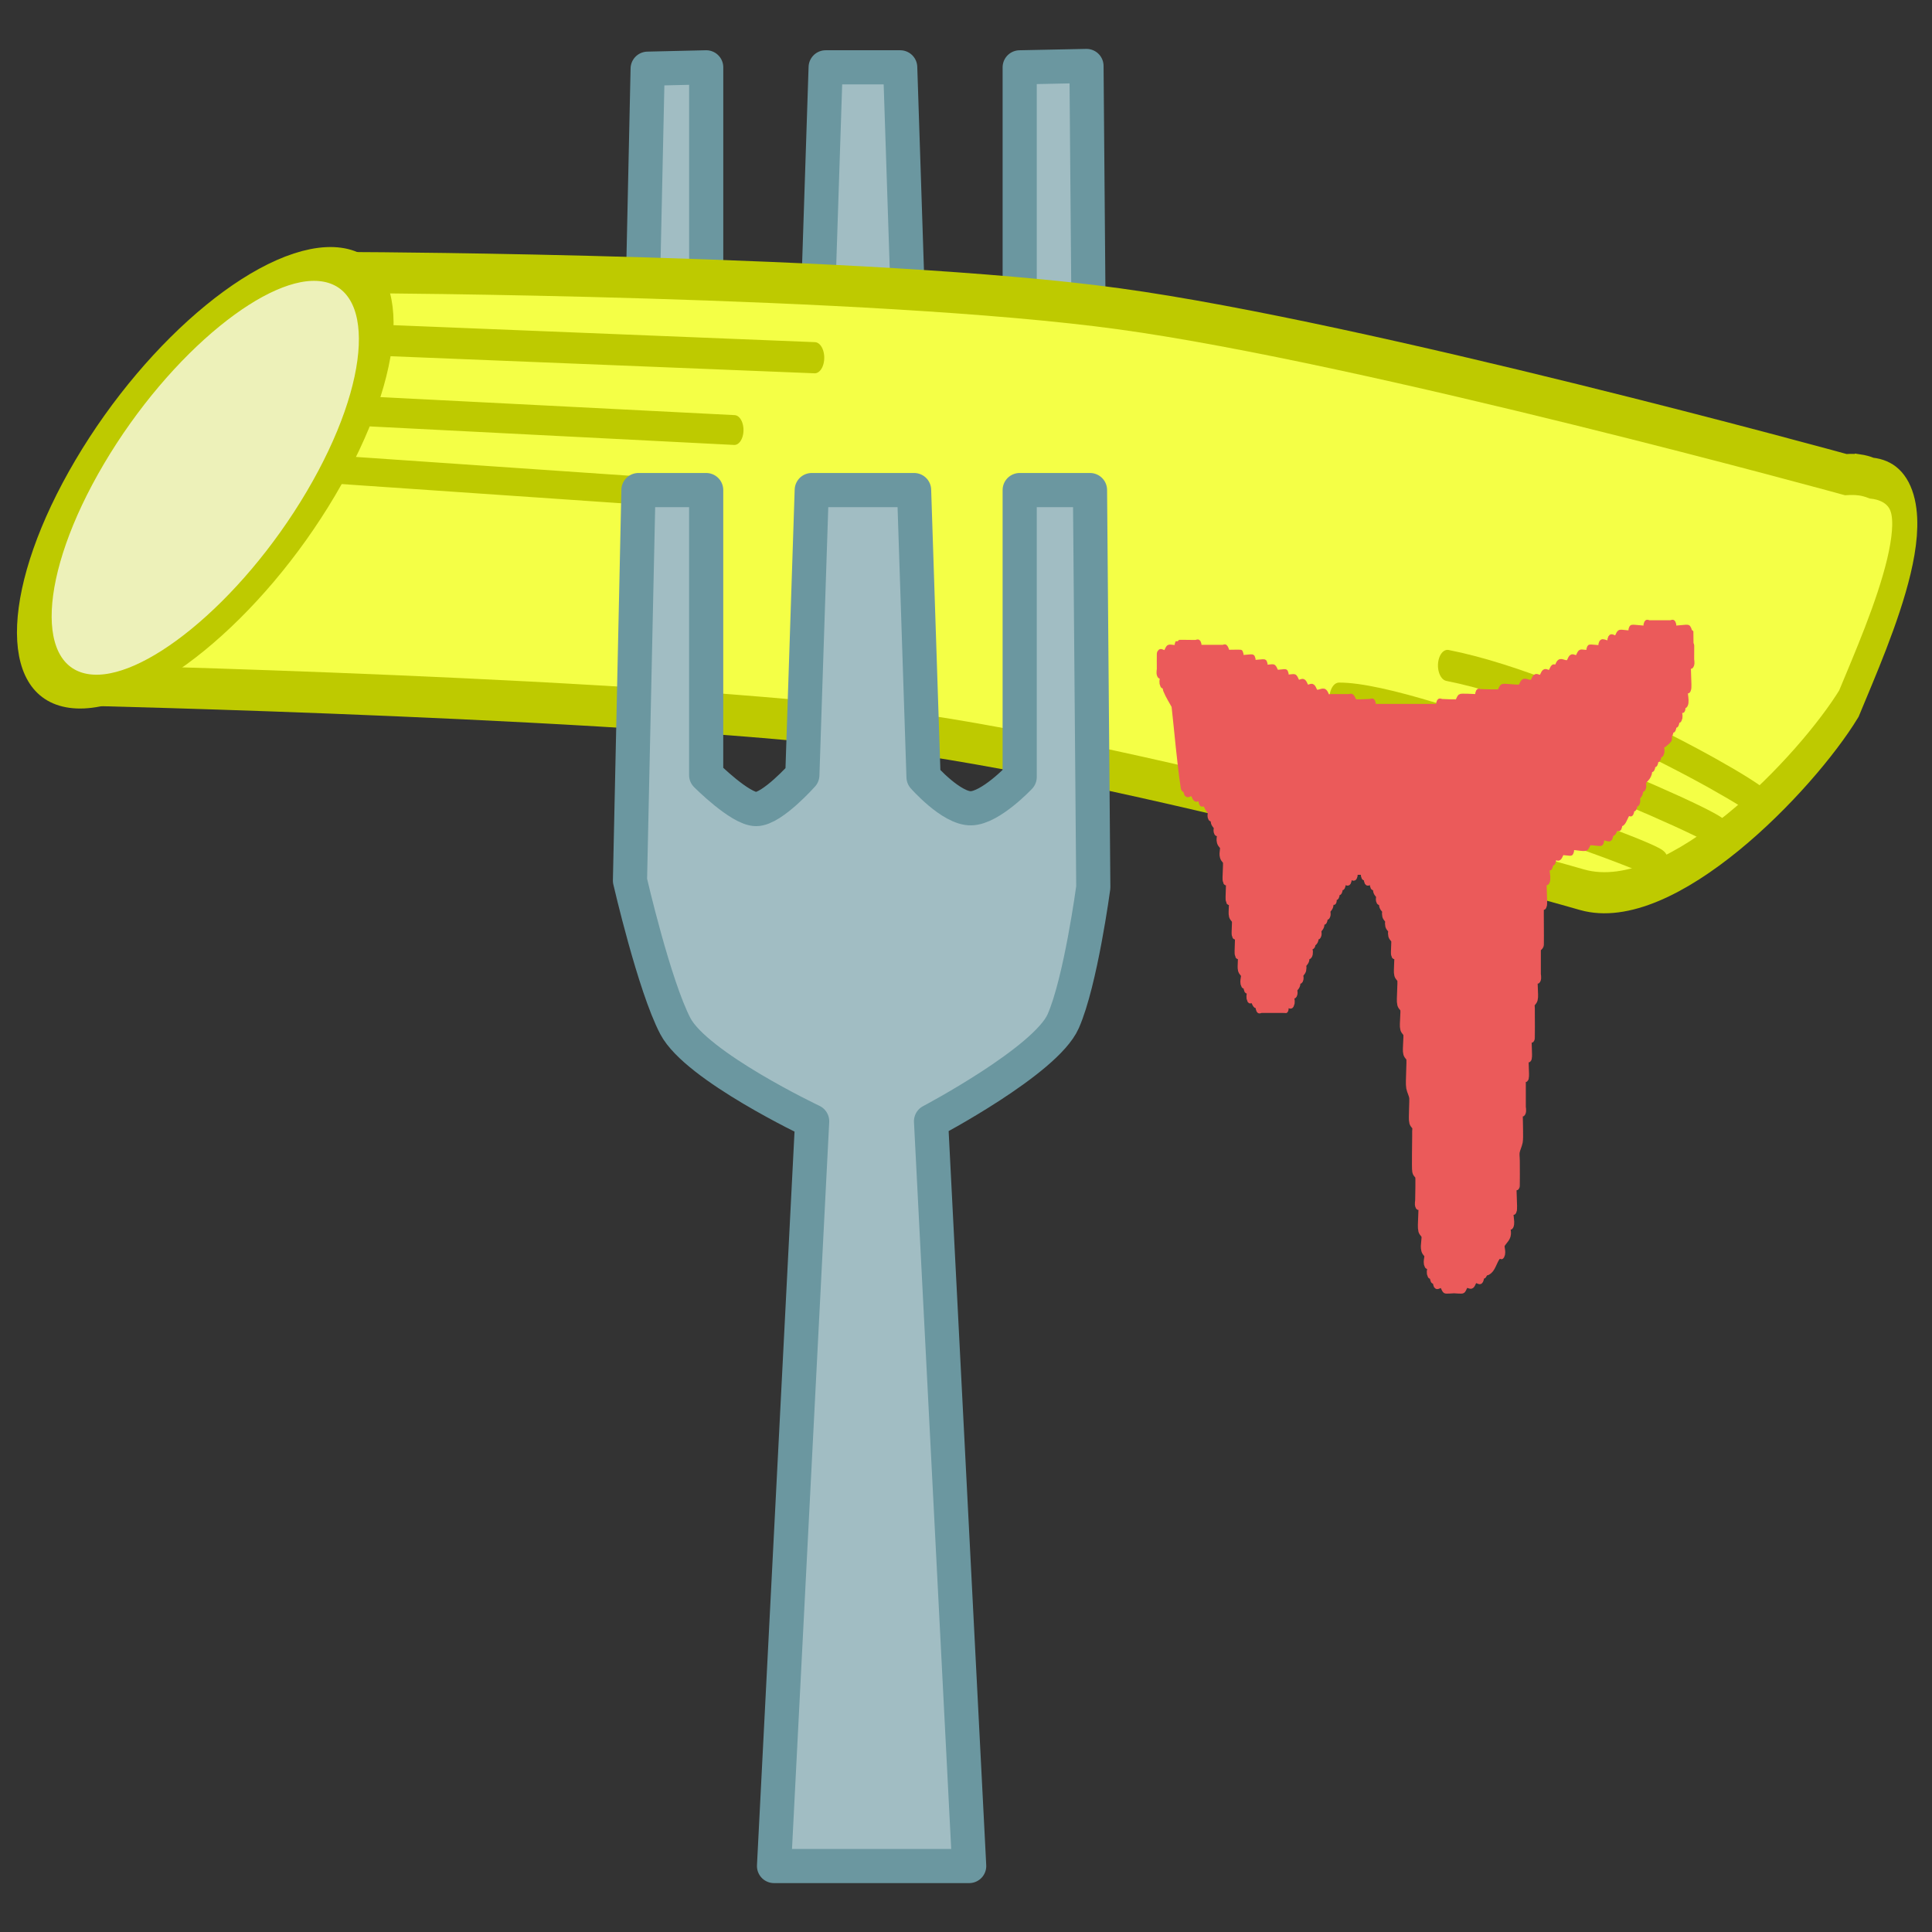 <?xml version="1.0" encoding="UTF-8" standalone="no"?>
<!-- Created with Inkscape (http://www.inkscape.org/) -->

<svg
   xmlns:dc="http://purl.org/dc/elements/1.1/"
   xmlns:cc="http://creativecommons.org/ns#"
   xmlns:rdf="http://www.w3.org/1999/02/22-rdf-syntax-ns#"
   xmlns:svg="http://www.w3.org/2000/svg"
   xmlns="http://www.w3.org/2000/svg"
   xmlns:sodipodi="http://sodipodi.sourceforge.net/DTD/sodipodi-0.dtd"
   xmlns:inkscape="http://www.inkscape.org/namespaces/inkscape"
   width="512"
   height="512"
   viewBox="0 0 135.467 135.467"
   version="1.1"
   id="svg8"
   inkscape:version="0.92.4 (5da689c313, 2019-01-14)"
   sodipodi:docname="word-penne-mini.svg"
   inkscape:export-filename="C:\Users\kbaba\Documents\word-penne\word-penne-mini.png"
   inkscape:export-xdpi="96"
   inkscape:export-ydpi="96">
  <rect x="0" y="0" width="135.467" height="135.467" fill="#333333" stroke="none"/>
  <defs
     id="defs2" />
  <sodipodi:namedview
     id="base"
     pagecolor="#ffffff"
     bordercolor="#666666"
     borderopacity="1.0"
     inkscape:pageopacity="0.0"
     inkscape:pageshadow="2"
     inkscape:zoom="0.90509668"
     inkscape:cx="440.62702"
     inkscape:cy="322.87492"
     inkscape:document-units="mm"
     inkscape:current-layer="layer1"
     showgrid="false"
     units="px"
     inkscape:window-width="1920"
     inkscape:window-height="1027"
     inkscape:window-x="-8"
     inkscape:window-y="1072"
     inkscape:window-maximized="1" />
  <g
     inkscape:label="レイヤー 1"
     inkscape:groupmode="layer"
     id="layer1"
     transform="translate(0,-161.533)">
    <path
       style="fill:#a1bdc3;fill-opacity:1;stroke:#6b97a0;stroke-width:2.395;stroke-linejoin:round;stroke-miterlimit:4;stroke-dasharray:none;stroke-opacity:1"
       d="m 71.498,195.894 h 4.93 l -0.246,-29.735 -4.684,0.096 z"
       id="path908"
       inkscape:connector-curvature="0" />
    <path
       style="fill:#a1bdc3;fill-opacity:1;stroke:#6b97a0;stroke-width:2.395;stroke-linejoin:round;stroke-miterlimit:4;stroke-dasharray:none;stroke-opacity:1"
       d="m 56.918,195.894 h 7.176 l -0.974,-29.64 h -5.227 z"
       id="path906"
       inkscape:connector-curvature="0" />
    <path
       style="fill:#a1bdc3;fill-opacity:1;stroke:#6b97a0;stroke-width:2.395;stroke-linejoin:round;stroke-miterlimit:4;stroke-dasharray:none;stroke-opacity:1"
       d="m 44.769,195.894 h 4.748 v -29.64 l -4.105,0.096 z"
       id="rect851"
       inkscape:connector-curvature="0" />
    <g
       id="g1475"
       transform="matrix(1.115,0,0,1.825,-7.803,-128.257)">
      <path
         sodipodi:nodetypes="cczccczccccc"
         inkscape:connector-curvature="0"
         id="path825-6"
         d="m 123.921,177.033 c -0.267,-0.019 -0.55,-0.021 -0.847,-0.008 0,0 -30.126,-5.068 -45.708,-6.372 -15.582,-1.304 -47.699,-1.389 -47.699,-1.389 l -18.806,14.984 0.955,0.86 c 0,0 36.057,0.492 51.837,1.803 15.779,1.311 42.839,6.063 42.839,6.063 5.62,0.976 14.144,-4.514 16.773,-7.15 1.92,-2.837 5.999,-8.358 1.428,-8.665 -0.239,-0.06 -0.496,-0.102 -0.771,-0.127 z"
         style="fill:#f4ff46;fill-opacity:1;stroke:#beca00;stroke-width:1.579;stroke-miterlimit:4;stroke-dasharray:none;stroke-opacity:1" />
      <ellipse
         transform="matrix(0.997,0.083,-0.695,0.719,0,0)"
         ry="11.395"
         rx="7.293"
         cy="225.895"
         cx="177.436"
         id="path825"
         style="fill:#edf1b9;fill-opacity:1;stroke:#beca00;stroke-width:1.795;stroke-miterlimit:4;stroke-dasharray:none;stroke-opacity:1" />
      <path
         inkscape:connector-curvature="0"
         id="path916"
         d="m 30.723,171.856 27.51,0.677"
         style="fill:none;stroke:#beca00;stroke-width:1.197;stroke-linecap:round;stroke-linejoin:miter;stroke-miterlimit:4;stroke-dasharray:none;stroke-opacity:1" />
      <path
         inkscape:connector-curvature="0"
         id="path916-2"
         d="m 29.723,174.582 23.457,0.729"
         style="fill:none;stroke:#beca00;stroke-width:1.146;stroke-linecap:round;stroke-linejoin:miter;stroke-miterlimit:4;stroke-dasharray:none;stroke-opacity:1" />
      <path
         inkscape:connector-curvature="0"
         id="path916-2-6"
         d="m 28.144,176.833 18.997,0.797"
         style="fill:none;stroke:#beca00;stroke-width:1.079;stroke-linecap:round;stroke-linejoin:miter;stroke-miterlimit:4;stroke-dasharray:none;stroke-opacity:1" />
      <path
         sodipodi:nodetypes="cc"
         inkscape:connector-curvature="0"
         id="path916-3"
         d="m 83.453,186.912 c 5.257,-0.025 28.417,4.896 27.916,5.146"
         style="fill:none;stroke:#beca00;stroke-width:1.197;stroke-linecap:round;stroke-linejoin:miter;stroke-miterlimit:4;stroke-dasharray:none;stroke-opacity:1" />
      <path
         sodipodi:nodetypes="cc"
         inkscape:connector-curvature="0"
         id="path916-3-0"
         d="m 91.201,185.613 c 5.257,-0.025 24.527,5.015 24.026,5.266"
         style="fill:none;stroke:#beca00;stroke-width:1.197;stroke-linecap:round;stroke-linejoin:miter;stroke-miterlimit:4;stroke-dasharray:none;stroke-opacity:1" />
      <path
         sodipodi:nodetypes="cc"
         inkscape:connector-curvature="0"
         id="path916-3-1"
         d="m 98.024,184.356 c 8.722,1.049 21.757,5.793 19.597,5.385"
         style="fill:none;stroke:#beca00;stroke-width:1.197;stroke-linecap:round;stroke-linejoin:miter;stroke-miterlimit:4;stroke-dasharray:none;stroke-opacity:1" />
      <path
         inkscape:connector-curvature="0"
         id="path1001"
         d="m 80.838,185.891 c 0.193,1.046 0.327,2.105 0.58,3.139 0.015,0.061 0.144,-0.044 0.189,0 0.045,0.044 -0.045,0.144 0,0.189 0.089,0.089 0.265,-0.056 0.378,0 0.08,0.04 0.109,0.149 0.189,0.189 0.113,0.056 0.289,-0.089 0.378,0 0.045,0.044 -0.045,0.144 0,0.189 0.045,0.044 0.133,-0.028 0.189,0 0.08,0.04 0.126,0.126 0.189,0.189 0.063,0.063 0.149,0.109 0.189,0.189 0.028,0.056 -0.045,0.144 0,0.189 0.045,0.044 0.144,-0.044 0.189,0 0.045,0.044 -0.028,0.133 0,0.189 0.04,0.08 0.149,0.109 0.189,0.189 0.028,0.056 -0.045,0.144 0,0.189 0.045,0.044 0.144,-0.044 0.189,0 0.089,0.089 -0.056,0.265 0,0.378 0.04,0.08 0.149,0.109 0.189,0.189 0.056,0.113 -0.056,0.265 0,0.378 0.04,0.08 0.149,0.109 0.189,0.189 0.051,0.103 -0.052,0.704 0,0.756 0.045,0.044 0.144,-0.045 0.189,0 0.045,0.045 -0.045,0.71 0,0.756 0.045,0.044 0.144,-0.044 0.189,0 0.039,0.039 -0.037,0.492 0,0.567 0.04,0.08 0.149,0.109 0.189,0.189 0.037,0.075 -0.039,0.528 0,0.567 0.045,0.044 0.144,-0.044 0.189,0 0.045,0.045 -0.045,0.71 0,0.756 0.045,0.044 0.144,-0.044 0.189,0 0.039,0.039 -0.037,0.492 0,0.567 0.04,0.08 0.149,0.109 0.189,0.189 0.056,0.113 -0.089,0.289 0,0.378 0.044,0.044 0.144,-0.044 0.189,0 0.045,0.044 -0.044,0.144 0,0.189 0.045,0.044 0.144,-0.044 0.189,0 0.089,0.089 -0.089,0.289 0,0.378 0.045,0.044 0.133,-0.028 0.189,0 0.08,0.04 0.109,0.149 0.189,0.189 0.056,0.028 0.144,-0.044 0.189,0 0.045,0.044 -0.044,0.144 0,0.189 0.045,0.044 0.126,0 0.189,0 0.441,0 0.882,0 1.322,0 0.504,0 -0.063,0.063 0.189,-0.189 0.089,-0.089 0.289,0.089 0.378,0 0.089,-0.089 -0.089,-0.289 0,-0.378 0.044,-0.044 0.144,0.044 0.189,0 0.045,-0.044 -0.028,-0.133 0,-0.189 0.04,-0.08 0.149,-0.109 0.189,-0.189 0.028,-0.056 -0.044,-0.144 0,-0.189 0.045,-0.044 0.144,0.044 0.189,0 0.044,-0.044 -0.028,-0.133 0,-0.189 0.04,-0.08 0.149,-0.109 0.189,-0.189 0.028,-0.056 -0.028,-0.133 0,-0.189 0.04,-0.08 0.149,-0.109 0.189,-0.189 0.028,-0.056 -0.044,-0.144 0,-0.189 0.045,-0.044 0.144,0.044 0.189,0 0.126,-0.126 -0.126,-0.252 0,-0.378 0.044,-0.044 0.144,0.044 0.189,0 0,-0.504 -0.063,0.063 0.189,-0.189 0.045,-0.044 -0.044,-0.144 0,-0.189 0.045,-0.044 0.144,0.044 0.189,0 0.045,-0.044 -0.028,-0.133 0,-0.189 0.04,-0.08 0.149,-0.109 0.189,-0.189 0.028,-0.056 -0.045,-0.144 0,-0.189 0.044,-0.044 0.144,0.044 0.189,0 0.045,-0.044 -0.044,-0.144 0,-0.189 0.045,-0.044 0.144,0.044 0.189,0 0.045,-0.044 -0.028,-0.133 0,-0.189 0.04,-0.08 0.149,-0.109 0.189,-0.189 0.028,-0.056 -0.045,-0.144 0,-0.189 0.504,0 -0.063,0.063 0.189,-0.189 0.045,-0.044 0.144,0.044 0.189,0 0.045,-0.044 -0.044,-0.144 0,-0.189 0.045,-0.044 0.144,0.044 0.189,0 0.044,-0.044 -0.045,-0.144 0,-0.189 0.044,-0.044 0.144,0.044 0.189,0 0.044,-0.044 -0.045,-0.144 0,-0.189 0.089,-0.089 0.289,0.089 0.378,0 0.045,-0.045 -0.044,-0.144 0,-0.189 0.089,-0.089 0.289,0.089 0.378,0 0.045,-0.044 -0.044,-0.144 0,-0.189 0.019,-0.019 0.548,-0.019 0.567,0 0.045,0.044 -0.044,0.144 0,0.189 0.045,0.044 0.144,-0.044 0.189,0 0.045,0.044 -0.044,0.144 0,0.189 0.089,0.089 0.289,-0.089 0.378,0 0.044,0.044 -0.045,0.144 0,0.189 0.044,0.044 0.144,-0.044 0.189,0 0.045,0.044 -0.028,0.133 0,0.189 0.04,0.08 0.149,0.109 0.189,0.189 0.028,0.056 -0.044,0.144 0,0.189 0.045,0.044 0.144,-0.044 0.189,0 0.044,0.044 -0.028,0.133 0,0.189 0.04,0.08 0.149,0.109 0.189,0.189 0.028,0.056 -0.028,0.133 0,0.189 0.04,0.08 0.149,0.109 0.189,0.189 0.028,0.056 -0.028,0.133 0,0.189 0.04,0.08 0.149,0.109 0.189,0.189 0.028,0.056 -0.028,0.133 0,0.189 0.04,0.08 0.149,0.109 0.189,0.189 0.037,0.075 -0.039,0.528 0,0.567 0.045,0.044 0.144,-0.044 0.189,0 0.052,0.052 -0.051,0.653 0,0.756 0.04,0.08 0.149,0.109 0.189,0.189 0.06,0.119 -0.06,0.825 0,0.945 0.04,0.08 0.149,0.109 0.189,0.189 0.059,0.119 -0.059,0.637 0,0.756 0.04,0.08 0.149,0.109 0.189,0.189 0.059,0.119 -0.059,0.637 0,0.756 0.04,0.08 0.149,0.109 0.189,0.189 0.061,0.123 -0.059,0.955 0,1.133 0.044,0.134 0.155,0.241 0.189,0.378 0.035,0.139 -0.055,0.834 0,0.945 0.04,0.08 0.149,0.109 0.189,0.189 0.028,0.056 0,0.126 0,0.189 0,0.063 0,0.126 0,0.189 0,0.2 -0.032,1.225 0,1.322 0.028,0.085 0.149,0.109 0.189,0.189 0.034,0.068 0,0.813 0,0.945 0,0.063 -0.044,0.144 0,0.189 0.045,0.044 0.144,-0.045 0.189,0 0.066,0.066 -0.065,0.814 0,0.945 0.04,0.08 0.149,0.109 0.189,0.189 0.076,0.151 -0.076,0.416 0,0.567 0.04,0.08 0.149,0.109 0.189,0.189 0.056,0.113 -0.089,0.289 0,0.378 0.044,0.045 0.144,-0.044 0.189,0 0.089,0.089 -0.089,0.289 0,0.378 0.044,0.044 0.144,-0.045 0.189,0 0.045,0.044 -0.044,0.144 0,0.189 0.045,0.045 0.144,-0.044 0.189,0 0.045,0.045 -0.044,0.144 0,0.189 0.089,0.089 0.265,-0.056 0.378,0 0.08,0.04 0.109,0.149 0.189,0.189 0.058,0.029 0.482,0 0.567,0 0.085,0 0.509,0.029 0.567,0 0.08,-0.04 0.109,-0.149 0.189,-0.189 0.113,-0.056 0.265,0.056 0.378,0 0.08,-0.04 0.109,-0.149 0.189,-0.189 0.113,-0.056 0.289,0.089 0.378,0 0.044,-0.044 -0.045,-0.144 0,-0.189 0.044,-0.045 0.133,0.028 0.189,0 0.627,-0.627 -0.178,0.089 0.378,-0.189 0.227,-0.113 0.34,-0.453 0.567,-0.567 0.056,-0.028 0.144,0.044 0.189,0 0.089,-0.089 -0.056,-0.265 0,-0.378 0.08,-0.159 0.298,-0.219 0.378,-0.378 0.056,-0.113 -0.089,-0.289 0,-0.378 0.044,-0.044 0.144,0.044 0.189,0 0.094,-0.094 -0.095,-0.472 0,-0.567 0.044,-0.044 0.144,0.044 0.189,0 0.059,-0.059 -0.059,-0.886 0,-0.945 0.045,-0.044 0.144,0.044 0.189,0 0.009,-0.009 0,-0.855 0,-0.945 0,-0.126 -0.04,-0.258 0,-0.378 0.045,-0.134 0.144,-0.244 0.189,-0.378 0.04,-0.119 0,-0.774 0,-0.945 0,-0.063 -0.045,-0.144 0,-0.189 0.044,-0.044 0.144,0.044 0.189,0 0.045,-0.044 0,-0.126 0,-0.189 0,-0.315 0,-0.63 0,-0.945 0,-0.063 -0.044,-0.144 0,-0.189 0.045,-0.045 0.144,0.044 0.189,0 0.045,-0.046 -0.046,-0.71 0,-0.756 0.044,-0.045 0.144,0.044 0.189,0 0.045,-0.045 -0.045,-0.71 0,-0.756 0.044,-0.044 0.144,0.044 0.189,0 0.009,-0.009 0,-0.855 0,-0.945 0,-0.063 0,-0.126 0,-0.189 0,-0.063 -0.028,-0.133 0,-0.189 0.04,-0.08 0.149,-0.109 0.189,-0.189 0.051,-0.103 -0.052,-0.704 0,-0.756 0.044,-0.044 0.144,0.044 0.189,0 0.044,-0.044 0,-0.126 0,-0.189 0,-0.315 0,-0.63 0,-0.945 0,-0.504 -0.063,0.063 0.189,-0.189 0.008,-0.008 0,-0.686 0,-0.756 0,-0.069 -0.008,-0.748 0,-0.756 0.044,-0.044 0.144,0.044 0.189,0 0.059,-0.059 -0.059,-0.886 0,-0.945 0.044,-0.045 0.144,0.044 0.189,0 0.095,-0.094 -0.094,-0.472 0,-0.567 0.045,-0.045 0.144,0.044 0.189,0 0.044,-0.045 -0.044,-0.144 0,-0.189 0.044,-0.044 0.144,0.044 0.189,0 0.044,-0.044 -0.044,-0.144 0,-0.189 0.089,-0.089 0.265,0.056 0.378,0 0.08,-0.04 0.109,-0.149 0.189,-0.189 0.075,-0.037 0.528,0.039 0.567,0 0.044,-0.044 -0.045,-0.144 0,-0.189 0.066,-0.066 0.814,0.065 0.945,0 0.08,-0.04 0.109,-0.149 0.189,-0.189 0.103,-0.051 0.704,0.052 0.756,0 0.044,-0.044 -0.045,-0.144 0,-0.189 0.094,-0.094 0.472,0.094 0.567,0 0.044,-0.045 -0.045,-0.144 0,-0.189 0.044,-0.044 0.133,0.028 0.189,0 0.08,-0.04 0.109,-0.149 0.189,-0.189 0.056,-0.028 0.144,0.044 0.189,0 0.044,-0.044 -0.045,-0.144 0,-0.189 0.044,-0.045 0.133,0.028 0.189,0 0.159,-0.08 0.219,-0.298 0.378,-0.378 0.056,-0.028 0.144,0.044 0.189,0 0.045,-0.044 -0.045,-0.144 0,-0.189 0.045,-0.044 0.144,0.044 0.189,0 0.045,-0.044 -0.044,-0.144 0,-0.189 0.045,-0.044 0.144,0.044 0.189,0 0.044,-0.044 -0.028,-0.133 0,-0.189 0.04,-0.08 0.149,-0.109 0.189,-0.189 0.028,-0.056 -0.045,-0.144 0,-0.189 0.044,-0.044 0.144,0.044 0.189,0 0.045,-0.044 -0.028,-0.133 0,-0.189 0.101,-0.202 0.277,-0.176 0.378,-0.378 0.028,-0.056 -0.045,-0.144 0,-0.189 0.044,-0.044 0.144,0.044 0.189,0 0.045,-0.044 -0.044,-0.144 0,-0.189 0.045,-0.044 0.144,0.044 0.189,0 0.044,-0.044 -0.045,-0.144 0,-0.189 0.044,-0.044 0.144,0.044 0.189,0 0.044,-0.044 -0.045,-0.144 0,-0.189 0.044,-0.045 0.144,0.044 0.189,0 0.089,-0.089 -0.089,-0.289 0,-0.378 0.045,-0.044 0.133,0.028 0.189,0 0.786,-0.393 -0.202,0.013 0.189,-0.378 0.044,-0.044 0.144,0.044 0.189,0 0.044,-0.044 -0.045,-0.144 0,-0.189 0.044,-0.044 0.144,0.044 0.189,0 0.045,-0.044 -0.044,-0.144 0,-0.189 0.045,-0.044 0.144,0.044 0.189,0 0.045,-0.044 -0.044,-0.144 0,-0.189 0.045,-0.044 0.144,0.044 0.189,0 0.089,-0.089 -0.089,-0.289 0,-0.378 0.504,0 -0.063,0.063 0.189,-0.189 0.044,-0.044 0.144,0.044 0.189,0 0.094,-0.094 -0.094,-0.472 0,-0.567 0.044,-0.044 0.144,0.044 0.189,0 0.059,-0.059 -0.059,-0.886 0,-0.945 0.044,-0.044 0.144,0.044 0.189,0 0.045,-0.044 0,-0.126 0,-0.189 0,-0.089 0.009,-0.936 0,-0.945 -0.504,0 0.063,0.063 -0.189,-0.189 -0.059,-0.059 -0.886,0.059 -0.945,0 -0.044,-0.044 0.045,-0.144 0,-0.189 -0.044,-0.045 -0.126,0 -0.189,0 -0.378,0 -0.756,0 -1.133,0 -0.063,0 -0.126,0 -0.189,0 -0.063,0 -0.144,-0.045 -0.189,0 -0.044,0.044 0.045,0.144 0,0.189 -0.059,0.059 -0.886,-0.059 -0.945,0 -0.045,0.044 0.045,0.144 0,0.189 -0.052,0.052 -0.653,-0.051 -0.756,0 -0.08,0.04 -0.109,0.149 -0.189,0.189 -0.113,0.056 -0.289,-0.089 -0.378,0 -0.045,0.044 0.044,0.144 0,0.189 -0.094,0.094 -0.472,-0.094 -0.567,0 -0.045,0.044 0.044,0.144 0,0.189 -0.045,0.045 -0.71,-0.045 -0.756,0 -0.045,0.044 0.044,0.144 0,0.189 -0.039,0.039 -0.492,-0.037 -0.567,0 -0.08,0.04 -0.109,0.149 -0.189,0.189 -0.113,0.056 -0.265,-0.056 -0.378,0 -0.08,0.04 -0.109,0.149 -0.189,0.189 -0.151,0.076 -0.416,-0.076 -0.567,0 -0.08,0.04 -0.109,0.149 -0.189,0.189 -0.056,0.028 -0.133,-0.028 -0.189,0 -0.08,0.04 -0.109,0.149 -0.189,0.189 -0.113,0.056 -0.265,-0.056 -0.378,0 -0.08,0.04 -0.109,0.149 -0.189,0.189 -0.113,0.056 -0.265,-0.056 -0.378,0 -0.08,0.04 -0.109,0.149 -0.189,0.189 -0.151,0.076 -0.416,-0.076 -0.567,0 -0.08,0.04 -0.109,0.149 -0.189,0.189 -0.115,0.057 -1.019,-0.057 -1.133,0 -0.08,0.04 -0.109,0.149 -0.189,0.189 -0.049,0.024 -1,0 -1.133,0 -0.063,0 -0.144,-0.044 -0.189,0 -0.044,0.044 0.045,0.144 0,0.189 -0.044,0.044 -0.126,0 -0.189,0 -0.131,0 -0.876,-0.034 -0.945,0 -0.08,0.04 -0.109,0.149 -0.189,0.189 -0.068,0.034 -0.813,0 -0.945,0 -0.063,0 -0.144,-0.044 -0.189,0 -0.045,0.044 0.044,0.144 0,0.189 -0.045,0.044 -0.126,0 -0.189,0 -0.063,0 -0.126,0 -0.189,0 -0.819,0 -1.637,0 -2.456,0 -0.378,0 -0.756,0 -1.133,0 -0.063,0 -0.144,0.044 -0.189,0 -0.045,-0.045 0.044,-0.144 0,-0.189 -0.045,-0.044 -0.126,0 -0.189,0 -0.131,0 -0.876,0.034 -0.945,0 -0.08,-0.04 -0.109,-0.149 -0.189,-0.189 -0.056,-0.028 -0.126,0 -0.189,0 -0.063,0 -0.126,0 -0.189,0 -0.315,0 -0.63,0 -0.945,0 -0.063,0 -0.133,0.028 -0.189,0 -0.08,-0.04 -0.109,-0.149 -0.189,-0.189 -0.151,-0.076 -0.416,0.076 -0.567,0 -0.08,-0.04 -0.109,-0.149 -0.189,-0.189 -0.113,-0.056 -0.265,0.056 -0.378,0 -0.08,-0.04 -0.109,-0.149 -0.189,-0.189 -0.113,-0.056 -0.265,0.056 -0.378,0 -0.08,-0.04 -0.109,-0.149 -0.189,-0.189 -0.075,-0.037 -0.528,0.039 -0.567,0 -0.044,-0.044 0.045,-0.144 0,-0.189 -0.039,-0.039 -0.492,0.037 -0.567,0 -0.08,-0.04 -0.109,-0.149 -0.189,-0.189 -0.075,-0.037 -0.528,0.039 -0.567,0 -0.044,-0.045 0.045,-0.144 0,-0.189 -0.045,-0.046 -0.71,0.045 -0.756,0 -0.045,-0.044 0.044,-0.144 0,-0.189 -0.045,-0.045 -0.71,0.045 -0.756,0 -0.045,-0.044 0.044,-0.144 0,-0.189 -0.008,-0.008 -0.686,0 -0.756,0 -0.504,0 0.063,0.063 -0.189,-0.189 -0.045,-0.044 -0.126,0 -0.189,0 -0.063,0 -0.126,0 -0.189,0 -0.378,0 -0.756,0 -1.133,0 -0.063,0 -0.144,0.044 -0.189,0 -0.045,-0.044 0.045,-0.144 0,-0.189 -0.045,-0.044 -0.126,0 -0.189,0 -0.063,0 -0.126,0 -0.189,0 -0.089,0 -0.936,-0.009 -0.945,0 -0.045,0.044 0.045,0.144 0,0.189 -0.039,0.039 -0.492,-0.037 -0.567,0 -0.08,0.04 -0.109,0.149 -0.189,0.189 -0.113,0.056 -0.289,-0.089 -0.378,0 -0.006,0.007 0,0.521 0,0.567 0,0.063 -0.045,0.144 0,0.189 0.045,0.044 0.144,-0.044 0.189,0 0.089,0.089 -0.089,0.289 0,0.378 0.045,0.044 0.144,-0.045 0.189,0 0.045,0.044 -0.035,0.137 0,0.189 0.156,0.234 0.369,0.426 0.553,0.639 z"
         style="fill:#eb5a5a;fill-opacity:1;stroke:#eb5a5a;stroke-width:0.342;stroke-linecap:round;stroke-linejoin:round;stroke-miterlimit:4;stroke-dasharray:none;stroke-opacity:1" />
    </g>
    <path
       style="fill:#a1bdc3;fill-opacity:1;stroke:#6b97a0;stroke-width:2.395;stroke-linejoin:round;stroke-miterlimit:4;stroke-dasharray:none;stroke-opacity:1"
       d="m 54.273,292.374 h 13.683 l -2.674,-52.221 c 0,0 8.042,-4.24 9.266,-7.012 1.224,-2.772 2.111,-9.389 2.111,-9.389 l -0.231,-27.857 h -4.93 v 20.12 c 0,0 -2.034,2.164 -3.411,2.193 -1.376,0.029 -3.332,-2.193 -3.332,-2.193 l -0.661,-20.12 h -7.176 l -0.659,19.985 c 0,0 -2.116,2.383 -3.24,2.383 -1.124,0 -3.504,-2.383 -3.504,-2.383 v -19.985 h -4.748 l -0.595,27.381 c 0,0 1.698,7.38 3.184,10.209 1.486,2.828 9.59,6.669 9.59,6.669 z"
       id="path904"
       inkscape:connector-curvature="0" />
  </g>
</svg>
